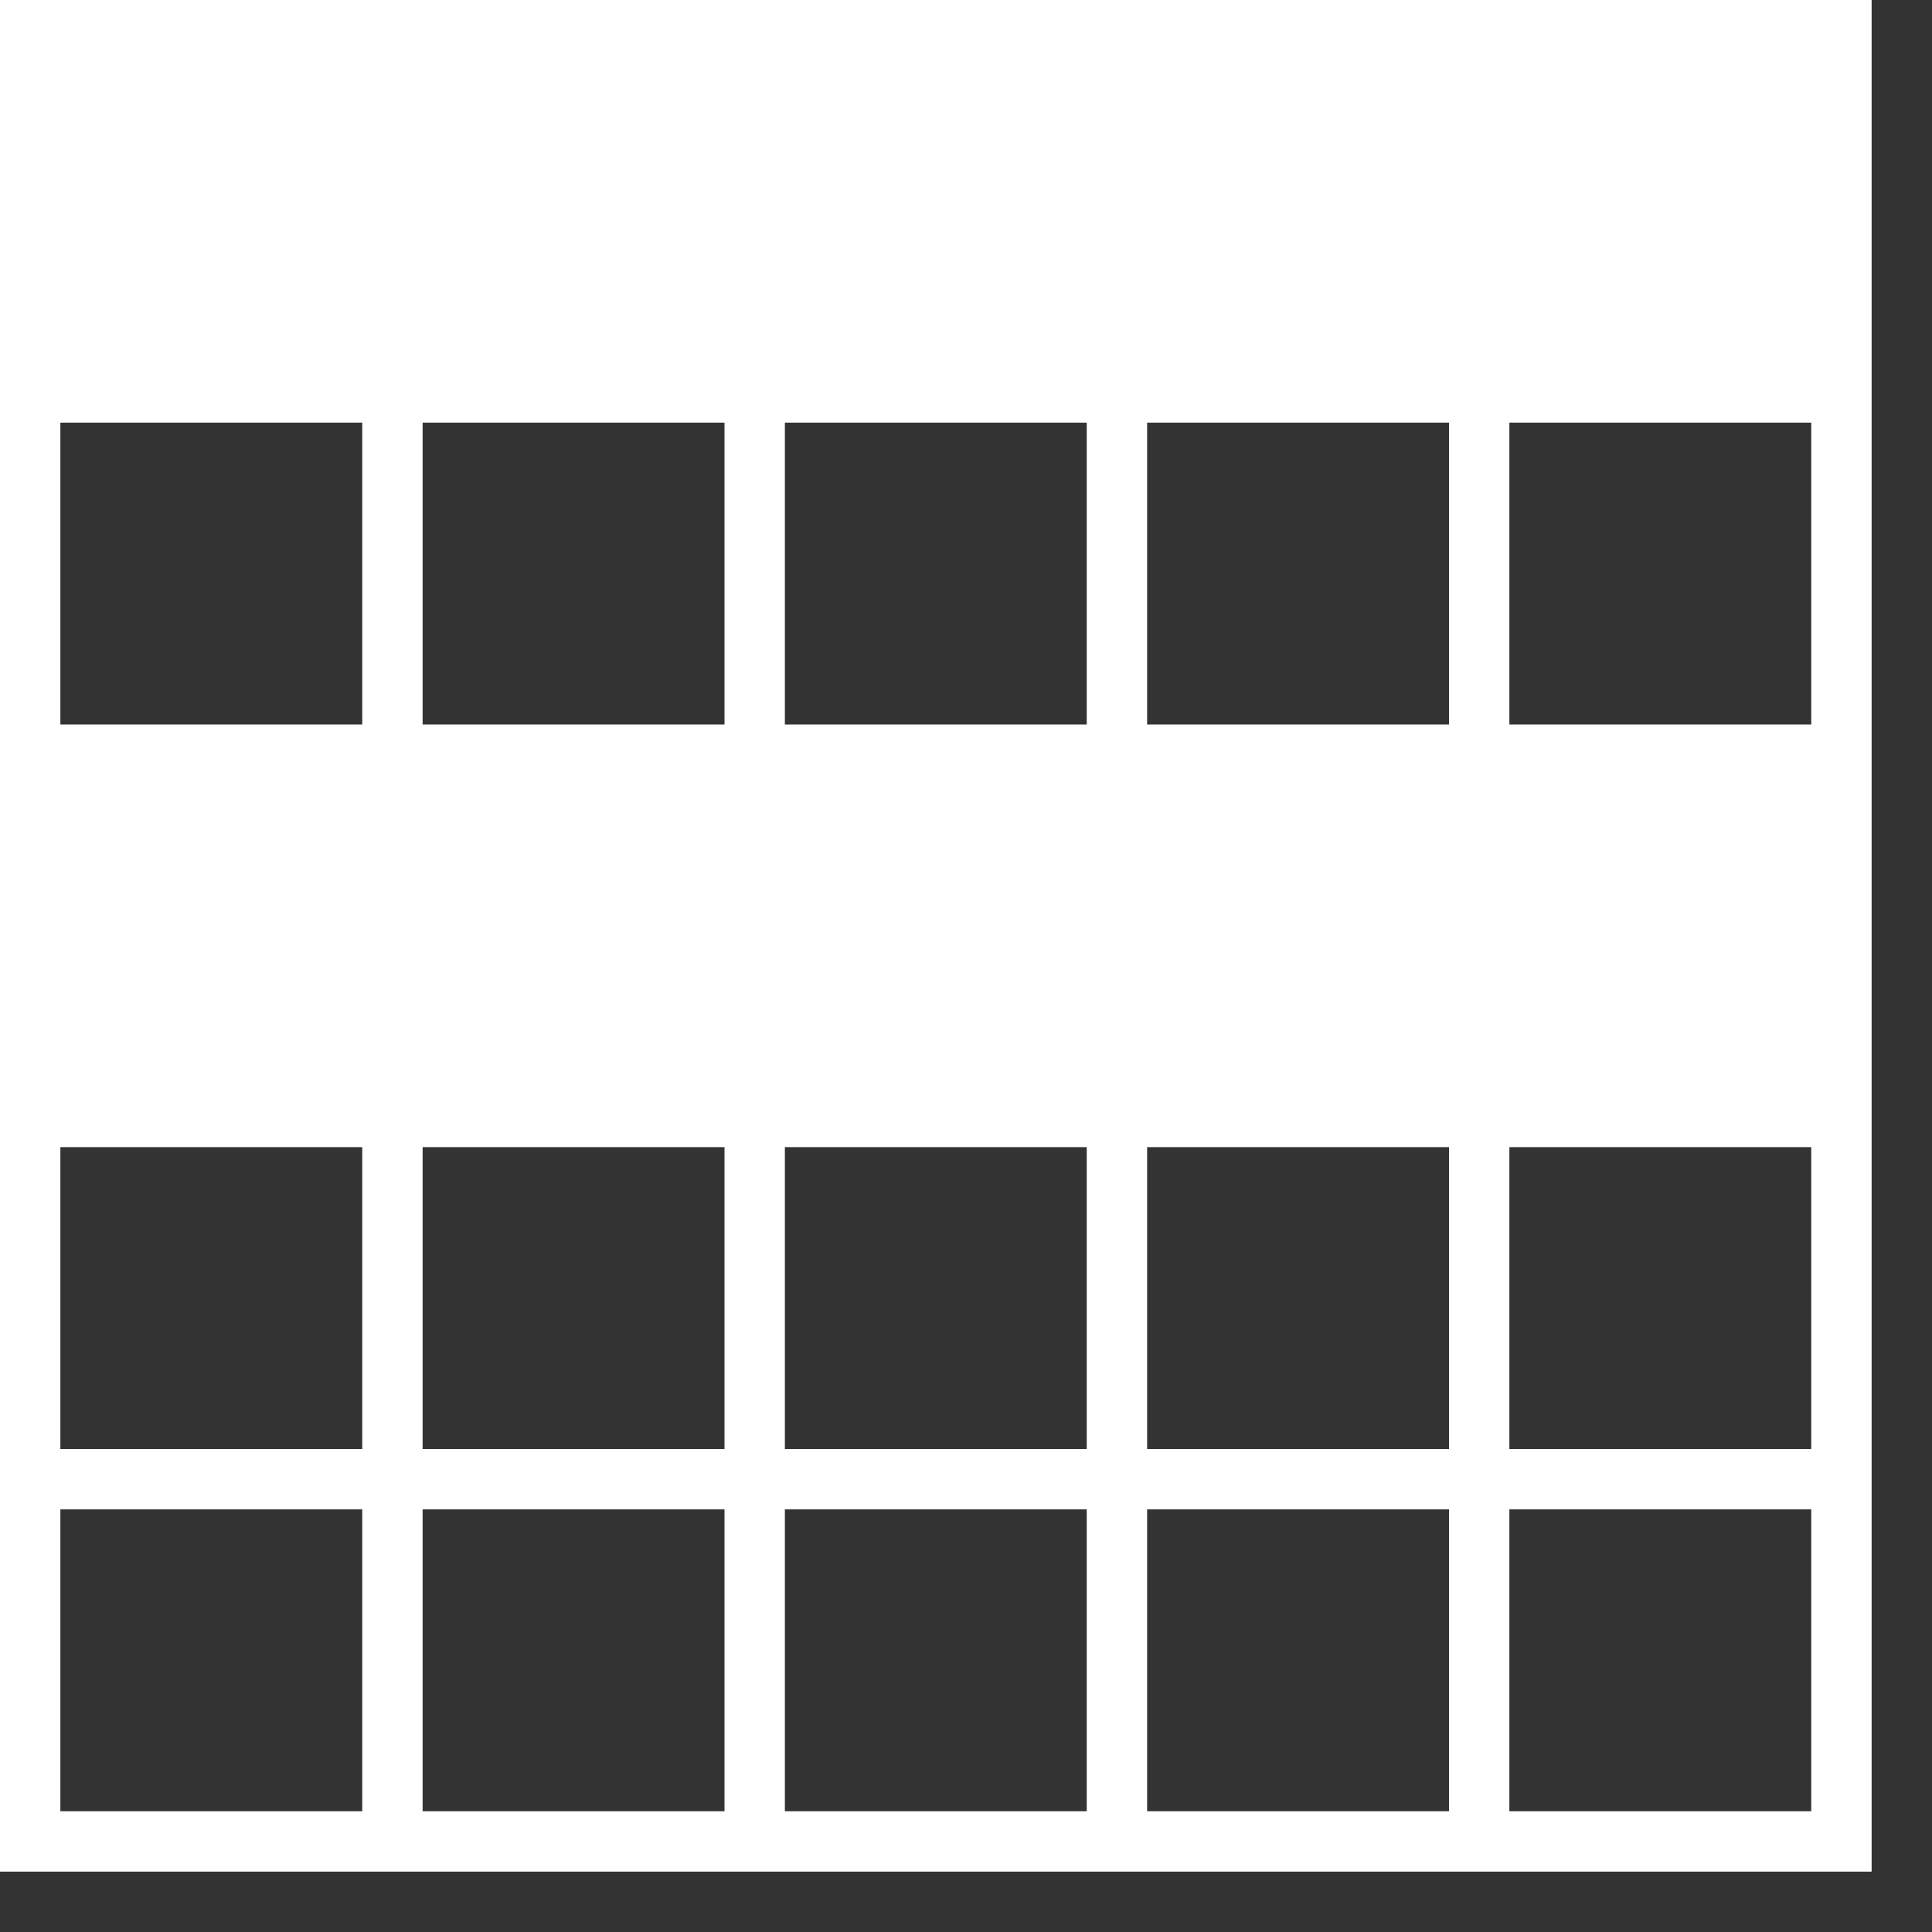 <?xml version="1.0" encoding="utf-8"?>
<!-- Generator: Adobe Illustrator 16.0.0, SVG Export Plug-In . SVG Version: 6.00 Build 0)  -->
<!DOCTYPE svg PUBLIC "-//W3C//DTD SVG 1.1//EN" "http://www.w3.org/Graphics/SVG/1.1/DTD/svg11.dtd">
<svg version="1.1" id="Layer_1" xmlns="http://www.w3.org/2000/svg" xmlns:xlink="http://www.w3.org/1999/xlink" x="0px" y="0px"
	 width="32px" height="32px" viewBox="0 0 32 32" enable-background="new 0 0 32 32" xml:space="preserve">
<rect x="0" y="0" width="32" height="32" fill="#333333" stroke="none"/>
<path fill="#fff" d="M30,0h-5h-1h-5h-1h-5h-1H7H6H1H0v1v5v1v5v1v5v1v5v1v5v1h1h5h1h5h1h5h1h5h1h5h1v-1v-5v-1v-5v-1v-5v-1V7V6V1V0
	H30z M13,12V7h5v5H13z M12,12H7V7h5V12z M12,19v5H7v-5H12z M13,19h5v5h-5V19z M19,19h5v5h-5V19z M19,12V7h5v5H19z M1,7h5v5H1V7z
	 M1,19h5v5H1V19z M1,30v-5h5v5H1z M7,30v-5h5v5H7z M13,30v-5h5v5H13z M19,30v-5h5v5H19z M30,30h-5v-5h5V30z M30,24h-5v-5h5V24z
	 M30,12h-5V7h5V12z"/>
<rect x="6" y="12" fill="transparent" width="1" height="7"/>
<rect x="12" y="12" fill="transparent" width="1" height="7"/>
<rect x="18" y="12" fill="transparent" width="1" height="7"/>
<rect x="24" y="12" fill="transparent" width="1" height="7"/>
</svg>
